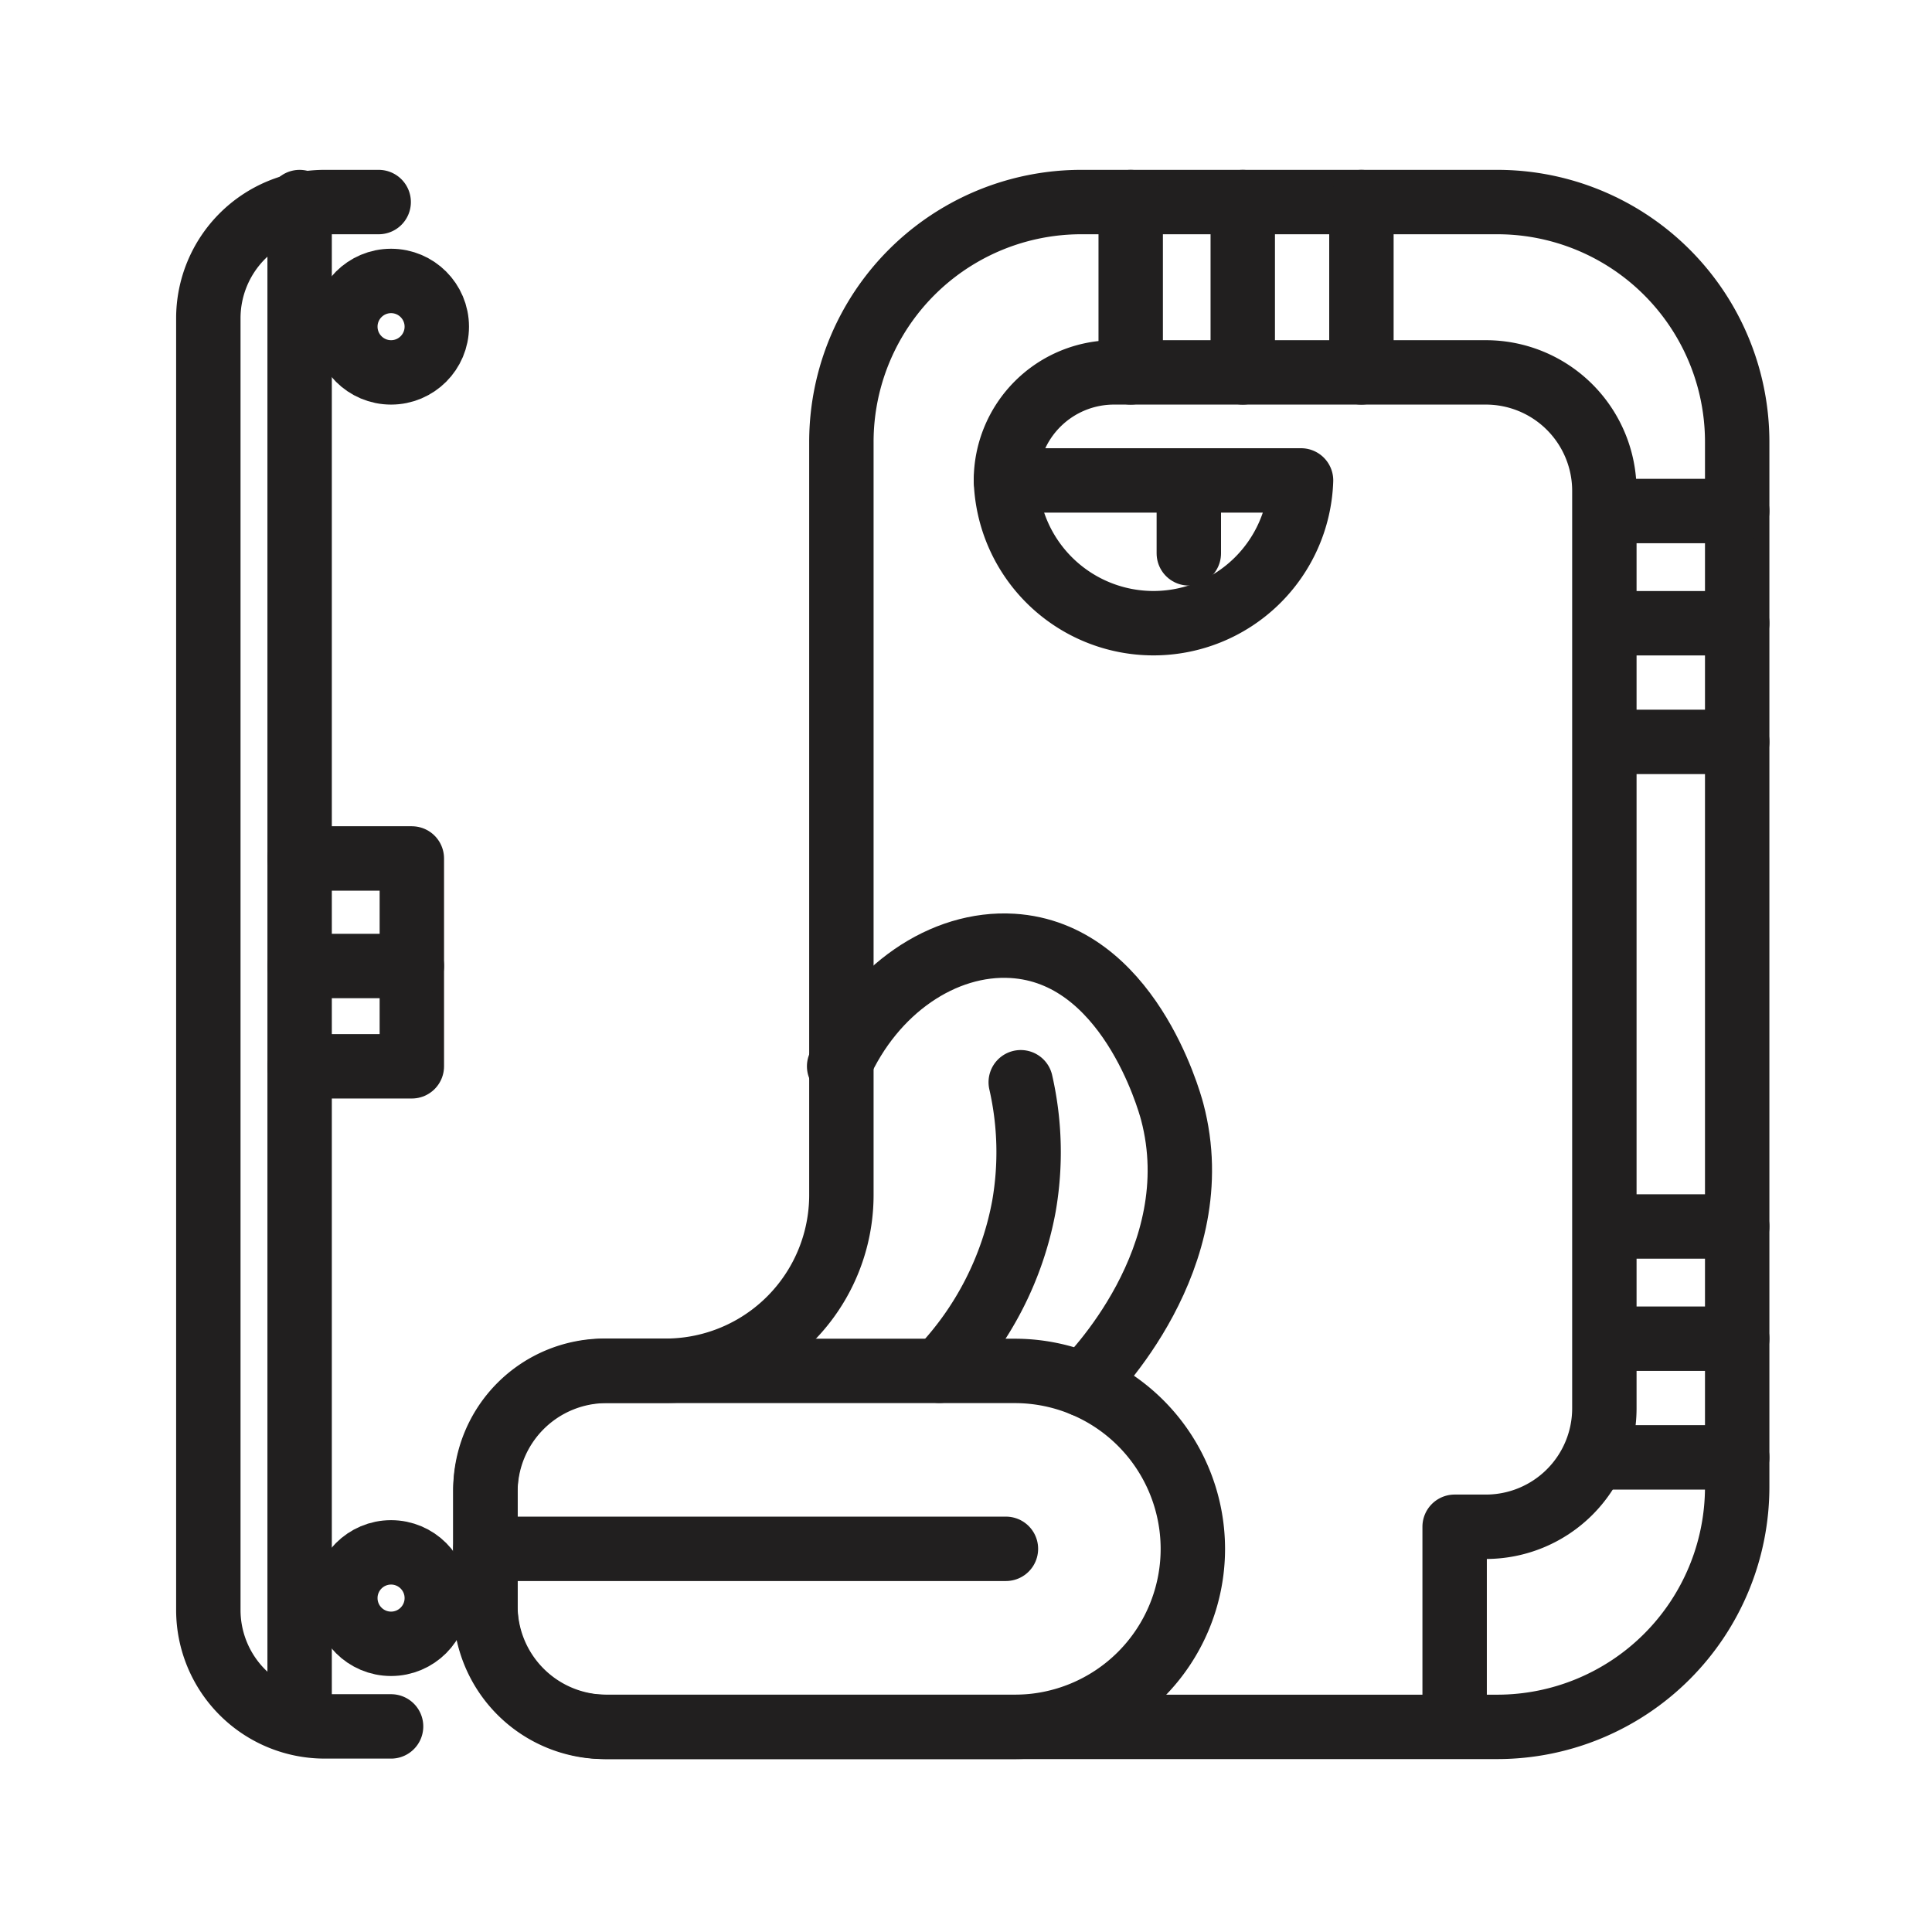 <svg id="Symbols" xmlns="http://www.w3.org/2000/svg" viewBox="0 0 120 120"><defs><style>.cls-1{fill:none;stroke:#211f1f;stroke-linecap:round;stroke-linejoin:round;stroke-width:4px;}</style></defs><path class="cls-1" d="M52.26,27.46V74.22A10.92,10.92,0,0,1,41.33,85.14H37.54a7.39,7.39,0,0,0-7.39,7.4v7.32a7.39,7.39,0,0,0,7.39,7.4H93a14.91,14.91,0,0,0,14.9-14.91V27.46A14.9,14.9,0,0,0,93,12.55H67.17A14.9,14.9,0,0,0,52.26,27.46Z"/><path class="cls-1" d="M41.2,85.14H66.57a7.52,7.52,0,0,1,7.52,7.52v7.07a7.52,7.52,0,0,1-7.52,7.52H41.2A11.06,11.06,0,0,1,30.15,96.2v0A11.06,11.06,0,0,1,41.2,85.14Z" transform="translate(104.24 192.4) rotate(-180)"/><line class="cls-1" x1="30.15" y1="96.2" x2="62.48" y2="96.2"/><path class="cls-1" d="M23.52,12.55H20.16a7.22,7.22,0,0,0-7.22,7.22V100a7.23,7.23,0,0,0,7.22,7.23h4.13"/><path class="cls-1" d="M62.48,29.84H80.81a9.17,9.17,0,0,1-18.33,0Z"/><line class="cls-1" x1="73.84" y1="30.87" x2="73.84" y2="34.37"/><line class="cls-1" x1="18.61" y1="12.55" x2="18.61" y2="105.97"/><path class="cls-1" d="M62.48,29.84h0a6.71,6.71,0,0,1,6.71-6.71h23.1a7.36,7.36,0,0,1,7.36,7.35v57a7.36,7.36,0,0,1-7.36,7.35H90.35v12.39"/><polyline class="cls-1" points="18.61 53.32 25.58 53.32 25.58 66.23 18.61 66.23"/><line class="cls-1" x1="18.61" y1="60" x2="25.58" y2="60"/><circle class="cls-1" cx="24.29" cy="20.29" r="2.84"/><circle class="cls-1" cx="24.29" cy="99.26" r="2.84"/><path class="cls-1" d="M52.12,66.23c2.12-4.77,6.47-7.74,10.77-7.48,7.15.44,9.71,9.52,9.92,10.31C75.21,78.13,67.7,85.6,67.29,86"/><path class="cls-1" d="M63.4,67.22a19.53,19.53,0,0,1,.2,7.69,19.94,19.94,0,0,1-5.25,10.23"/><line class="cls-1" x1="70.23" y1="12.55" x2="70.23" y2="23.13"/><line class="cls-1" x1="77.19" y1="12.55" x2="77.19" y2="23.13"/><line class="cls-1" x1="84.56" y1="12.55" x2="84.56" y2="23.13"/><line class="cls-1" x1="107.9" y1="31.74" x2="99.96" y2="31.74"/><line class="cls-1" x1="107.9" y1="38.71" x2="99.96" y2="38.71"/><line class="cls-1" x1="107.9" y1="46.08" x2="99.96" y2="46.08"/><line class="cls-1" x1="107.9" y1="76.18" x2="99.96" y2="76.18"/><line class="cls-1" x1="107.9" y1="83.15" x2="99.96" y2="83.15"/><line class="cls-1" x1="107.9" y1="90.52" x2="99.96" y2="90.52"/></svg>